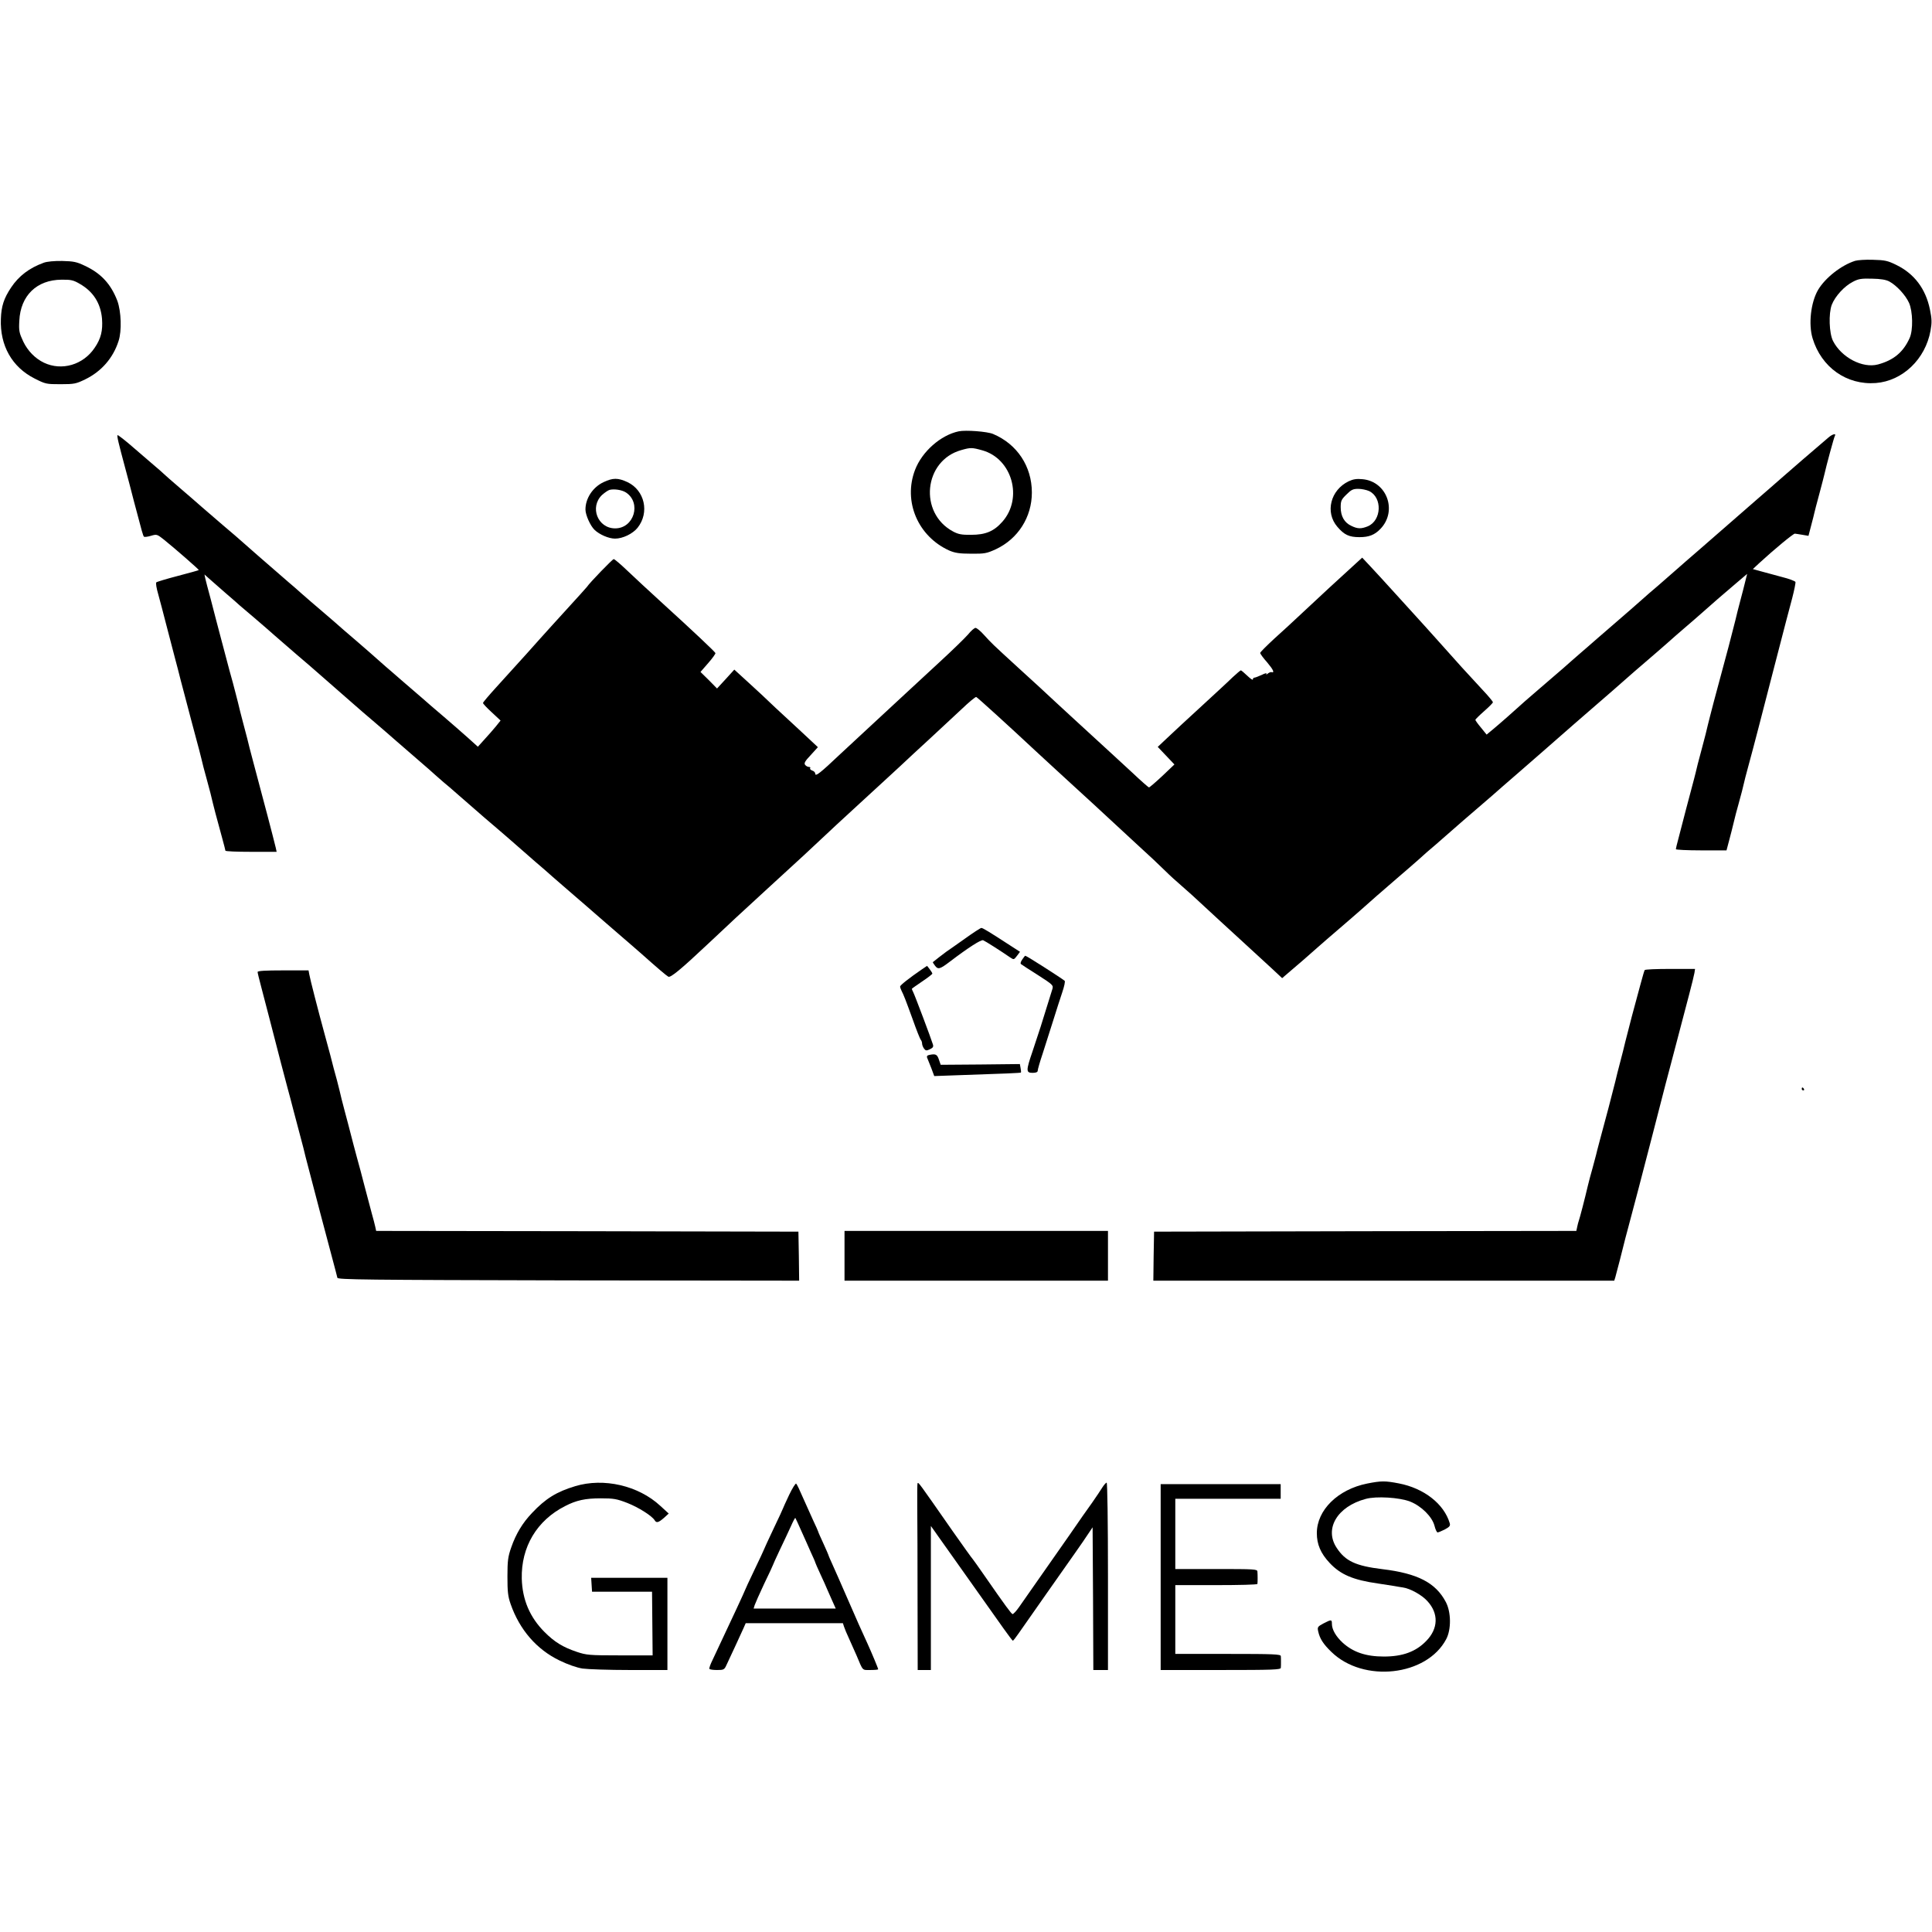 <?xml version="1.0" standalone="no"?>
<!DOCTYPE svg PUBLIC "-//W3C//DTD SVG 20010904//EN"
 "http://www.w3.org/TR/2001/REC-SVG-20010904/DTD/svg10.dtd">
<svg version="1.0" xmlns="http://www.w3.org/2000/svg"
 width="1320pt" height="1320pt" viewBox="0 0 1320 1320"
 preserveAspectRatio="xMidYMid meet">
<g transform="translate(0,1320) scale(0.1,-0.1)"
fill="#000000" stroke="none">
<path d="M12675 11418 c-95 -30 -204 -116 -253 -198 -50 -85 -67 -235 -38
-331 60 -199 233 -321 432 -306 183 14 339 163 374 358 10 56 9 80 -4 144 -29
142 -107 245 -230 305 -59 29 -78 33 -159 35 -51 2 -105 -2 -122 -7z m233
-141 c50 -27 111 -93 135 -146 26 -58 29 -187 4 -241 -43 -96 -109 -151 -216
-180 -105 -28 -249 47 -307 160 -27 53 -31 188 -9 247 23 59 86 128 145 158
38 20 58 23 130 21 59 -1 95 -7 118 -19z"/>
<path d="M299 11405 c-99 -36 -170 -90 -223 -169 -50 -75 -67 -128 -70 -215
-7 -182 76 -329 230 -407 75 -38 80 -39 178 -39 94 0 106 3 168 33 111 54 191
146 228 262 23 69 18 202 -8 274 -44 115 -111 188 -222 240 -56 27 -77 31
-155 33 -53 1 -105 -4 -126 -12z m247 -145 c91 -52 142 -132 151 -238 6 -81
-7 -135 -50 -198 -78 -117 -225 -160 -347 -102 -60 29 -110 80 -141 144 -28
60 -31 74 -27 143 8 171 119 279 288 280 65 1 82 -3 126 -29z"/>
<path d="M6550 10253 c-123 -26 -250 -138 -298 -263 -83 -216 20 -456 235
-552 38 -16 69 -21 148 -21 92 -1 106 2 168 30 152 71 247 219 247 388 0 179
-101 331 -265 400 -40 17 -187 28 -235 18z m162 -130 c203 -57 279 -326 137
-487 -58 -66 -115 -90 -214 -90 -64 -1 -88 4 -122 22 -238 126 -202 486 55
557 63 18 73 18 144 -2z"/>
<path d="M12494 10212 c-140 -120 -221 -189 -304 -262 -53 -47 -141 -123 -195
-170 -99 -86 -260 -227 -281 -245 -6 -5 -55 -48 -109 -95 -54 -47 -124 -107
-155 -135 -31 -27 -85 -75 -120 -105 -36 -30 -90 -77 -121 -105 -30 -27 -98
-86 -149 -130 -51 -44 -118 -102 -149 -129 -31 -27 -82 -72 -115 -100 -32 -28
-84 -73 -115 -101 -32 -27 -100 -86 -151 -130 -51 -44 -100 -87 -110 -95 -58
-53 -177 -158 -216 -190 l-47 -39 -38 47 c-22 26 -39 50 -39 54 0 3 27 30 60
59 33 29 60 56 60 61 0 5 -32 44 -72 86 -109 117 -173 188 -293 323 -60 67
-139 155 -175 194 -36 39 -103 113 -150 165 -47 52 -112 123 -144 157 l-59 63
-46 -42 c-84 -76 -275 -252 -366 -338 -50 -47 -134 -125 -188 -173 -53 -49
-97 -93 -97 -98 0 -6 21 -35 48 -65 42 -50 53 -74 28 -66 -4 1 -15 -3 -24 -10
-10 -8 -13 -9 -9 -1 4 6 -11 3 -32 -8 -22 -10 -45 -19 -51 -19 -5 0 -10 -5
-10 -12 0 -7 -17 5 -38 25 -21 20 -41 37 -44 37 -3 0 -28 -21 -56 -47 -27 -27
-123 -115 -213 -198 -90 -82 -194 -179 -231 -214 l-68 -64 57 -60 57 -60 -83
-79 c-46 -43 -87 -78 -91 -78 -3 0 -56 46 -116 103 -61 56 -184 170 -274 252
-90 83 -203 186 -250 230 -47 44 -159 148 -250 230 -189 173 -182 167 -238
228 -23 26 -49 47 -57 47 -8 0 -31 -20 -51 -45 -21 -24 -107 -108 -193 -187
-85 -79 -194 -179 -241 -223 -47 -44 -139 -129 -205 -190 -65 -60 -171 -159
-235 -218 -137 -130 -170 -155 -170 -133 0 8 -9 18 -20 21 -11 4 -18 11 -15
16 4 5 0 9 -8 9 -8 0 -20 6 -26 14 -9 11 -2 25 38 67 l49 54 -48 45 c-26 25
-97 90 -156 145 -60 55 -120 111 -134 125 -14 14 -72 68 -129 120 l-104 95
-59 -65 -59 -64 -56 57 -57 56 53 61 c29 33 51 64 49 68 -4 10 -159 156 -358
337 -91 83 -201 185 -246 228 -44 42 -85 77 -91 77 -8 0 -166 -163 -183 -190
-5 -7 -37 -42 -240 -265 -36 -39 -114 -127 -175 -195 -60 -67 -152 -168 -203
-224 -50 -55 -92 -104 -92 -109 0 -5 27 -34 60 -64 l60 -56 -32 -40 c-18 -22
-53 -62 -78 -89 l-45 -50 -71 64 c-39 35 -113 99 -164 143 -52 44 -117 100
-145 125 -29 25 -94 81 -145 125 -51 44 -97 85 -104 90 -75 67 -168 148 -195
171 -19 16 -60 52 -92 79 -31 28 -96 84 -144 125 -49 41 -114 98 -145 125 -31
28 -69 61 -86 75 -25 22 -73 63 -213 185 -19 17 -60 53 -91 80 -31 28 -96 84
-145 125 -48 41 -113 98 -145 125 -31 28 -99 86 -150 130 -51 44 -103 89 -114
100 -12 11 -37 34 -57 50 -20 17 -84 72 -143 123 -59 52 -110 91 -113 89 -5
-6 6 -52 53 -227 14 -52 41 -153 59 -225 58 -220 62 -235 69 -242 3 -3 24 -1
47 6 40 12 42 11 89 -26 78 -63 241 -205 238 -208 -2 -2 -66 -20 -143 -40 -77
-20 -143 -40 -147 -44 -5 -4 1 -40 13 -81 11 -41 36 -133 54 -205 19 -71 46
-175 60 -230 15 -55 28 -107 30 -115 2 -8 15 -60 30 -115 15 -55 37 -140 50
-190 13 -49 31 -117 40 -150 9 -33 23 -85 30 -115 7 -30 22 -91 35 -135 21
-76 38 -142 45 -175 3 -15 22 -86 64 -240 11 -41 21 -78 21 -82 0 -5 79 -8
175 -8 l175 0 -6 28 c-21 86 -78 303 -154 587 -12 44 -23 87 -25 95 -5 24 -22
88 -45 175 -12 44 -27 105 -34 135 -8 30 -23 91 -35 135 -13 44 -33 121 -46
170 -13 50 -33 126 -45 170 -12 44 -23 87 -25 95 -2 8 -18 69 -35 135 -18 66
-35 131 -38 145 l-5 25 29 -26 c16 -14 67 -59 114 -100 47 -40 90 -78 96 -84
6 -5 51 -44 100 -85 48 -41 113 -97 144 -125 31 -27 99 -86 150 -130 52 -44
117 -100 145 -125 28 -25 82 -72 120 -105 38 -33 92 -80 120 -105 28 -25 93
-81 145 -125 51 -44 119 -102 150 -130 31 -27 99 -86 150 -130 51 -44 103 -89
114 -100 12 -11 37 -33 56 -49 19 -15 64 -54 99 -85 36 -31 88 -76 116 -101
28 -25 93 -81 145 -125 51 -44 119 -102 150 -130 31 -27 85 -75 120 -105 36
-30 87 -75 115 -100 28 -25 96 -83 150 -130 54 -47 122 -105 150 -130 28 -25
96 -83 150 -130 54 -47 122 -105 150 -130 118 -105 178 -156 191 -163 15 -9
86 50 269 222 145 137 239 224 405 376 90 83 205 188 255 234 209 196 249 233
405 376 90 83 203 186 250 230 47 44 139 130 205 190 65 61 161 150 213 198
51 49 97 87 102 85 8 -3 225 -200 410 -373 47 -44 160 -147 250 -230 90 -82
203 -186 250 -230 47 -44 137 -127 200 -185 63 -57 142 -131 176 -165 33 -33
87 -82 120 -110 32 -27 99 -88 149 -135 50 -47 163 -150 250 -230 87 -80 187
-172 222 -204 l63 -59 57 49 c66 56 103 88 183 159 31 28 99 86 150 130 52 44
119 103 150 130 77 69 132 117 240 210 52 44 119 103 150 130 30 28 84 75 120
105 35 30 89 78 120 105 31 28 99 86 150 130 51 44 103 89 116 100 12 11 100
88 195 170 95 83 216 188 269 235 53 47 141 123 195 170 89 77 253 219 281
245 6 6 53 46 104 90 52 44 119 103 150 130 31 28 85 75 120 105 36 30 90 78
121 105 61 55 139 122 240 208 l66 56 -13 -52 c-7 -29 -22 -88 -34 -132 -12
-44 -27 -105 -34 -135 -8 -30 -28 -109 -45 -175 -18 -66 -41 -151 -51 -190
-10 -38 -33 -124 -51 -190 -17 -66 -36 -138 -41 -160 -13 -55 -14 -60 -38
-150 -26 -96 -41 -155 -45 -175 -2 -8 -15 -60 -30 -115 -24 -90 -40 -150 -89
-340 -9 -32 -16 -63 -16 -67 0 -4 78 -8 173 -8 l173 0 18 68 c10 37 24 92 31
122 7 30 22 89 34 130 18 65 26 95 46 180 2 8 11 42 20 75 37 135 86 325 171
655 90 348 103 397 129 494 14 54 24 104 22 110 -3 6 -44 22 -93 34 -49 13
-114 31 -144 39 l-54 15 44 41 c101 93 233 202 243 201 7 -1 30 -4 52 -8 l41
-7 19 73 c11 40 20 78 21 83 1 6 16 64 34 130 18 66 33 127 35 135 13 59 65
251 71 261 12 20 -15 14 -42 -9z"/>
<path d="M4124 9906 c-73 -34 -124 -110 -124 -187 0 -37 33 -111 62 -139 33
-32 97 -60 140 -60 53 0 121 33 154 74 83 104 49 256 -69 312 -65 30 -99 30
-163 0z m153 -71 c107 -71 55 -245 -74 -245 -119 0 -176 145 -90 228 18 16 41
32 52 35 31 8 85 0 112 -18z"/>
<path d="M9215 9912 c-125 -60 -163 -212 -78 -311 47 -55 80 -71 151 -71 65 0
104 15 144 57 117 122 44 324 -123 339 -40 4 -64 0 -94 -14z m139 -67 c92 -44
86 -201 -9 -241 -45 -18 -69 -18 -112 3 -48 22 -73 66 -73 127 0 43 4 53 39
87 33 33 45 39 81 39 23 0 56 -7 74 -15z"/>
<path d="M6590 6785 c-58 -41 -113 -80 -124 -87 -15 -11 -87 -66 -93 -72 -1 0
6 -12 16 -25 20 -26 33 -23 101 29 125 95 212 151 227 146 15 -6 122 -74 184
-117 26 -17 26 -17 47 10 l21 28 -62 40 c-146 95 -192 123 -202 123 -6 0 -58
-34 -115 -75z"/>
<path d="M6984 6644 c-11 -16 -14 -28 -7 -32 5 -4 57 -38 116 -75 101 -65 105
-69 97 -95 -9 -29 -46 -146 -80 -257 -13 -38 -38 -115 -56 -170 -45 -131 -44
-145 1 -145 24 0 35 5 35 15 0 8 15 61 34 117 18 57 50 157 71 223 20 66 49
153 62 193 14 41 22 77 17 81 -26 21 -260 171 -269 171 -2 0 -12 -12 -21 -26z"/>
<path d="M6297 6576 c-83 -57 -147 -107 -147 -116 0 -6 4 -18 9 -28 16 -31 29
-65 77 -197 25 -71 50 -134 55 -139 5 -6 9 -17 9 -26 0 -9 6 -24 13 -34 11
-15 17 -16 40 -5 21 10 26 17 21 33 -11 37 -125 340 -135 358 -5 10 -9 19 -9
22 0 2 32 24 70 50 39 26 70 50 70 54 0 4 -8 17 -18 30 l-18 23 -37 -25z"/>
<path d="M11237 6572 c-3 -4 -16 -50 -30 -102 -14 -52 -40 -149 -58 -215 -17
-66 -37 -145 -45 -175 -7 -30 -22 -91 -34 -135 -12 -44 -27 -105 -34 -135 -8
-30 -28 -109 -45 -175 -52 -194 -83 -309 -86 -325 -2 -8 -13 -49 -24 -90 -12
-41 -26 -95 -32 -120 -21 -90 -55 -221 -62 -240 -3 -8 -8 -27 -11 -42 l-6 -28
-1443 -2 -1442 -3 -3 -167 -2 -168 1574 0 1575 0 7 22 c7 23 54 206 69 268 2
8 11 42 20 75 31 116 95 357 165 630 83 323 111 431 129 497 11 40 36 136 56
213 20 77 50 192 67 255 17 63 32 127 35 143 l4 27 -170 0 c-93 0 -172 -3
-174 -8z"/>
<path d="M1760 6559 c0 -6 12 -54 26 -107 14 -54 38 -146 54 -207 60 -233 109
-422 125 -480 9 -33 28 -103 41 -155 14 -52 34 -129 45 -170 22 -84 24 -89 37
-145 9 -36 25 -97 102 -390 50 -189 60 -225 85 -320 15 -55 28 -107 30 -115 2
-13 186 -15 1579 -18 l1576 -2 -2 167 -3 168 -1442 3 -1443 2 -6 28 c-3 15
-14 56 -24 92 -10 36 -32 119 -49 185 -17 66 -40 154 -52 195 -11 41 -22 82
-24 90 -2 8 -18 69 -35 135 -18 66 -38 145 -46 175 -7 30 -21 89 -32 130 -12
41 -32 118 -45 170 -14 52 -33 122 -42 155 -39 142 -98 372 -102 398 l-5 27
-174 0 c-120 0 -174 -3 -174 -11z"/>
<path d="M6352 5993 c-17 -3 -22 -9 -17 -21 4 -9 16 -41 28 -70 l20 -54 196 7
c275 9 393 14 396 17 2 2 1 15 -2 30 l-5 28 -271 -3 -270 -2 -12 35 c-12 36
-22 41 -63 33z"/>
<path d="M12310 5760 c0 -5 5 -10 11 -10 5 0 7 5 4 10 -3 6 -8 10 -11 10 -2 0
-4 -4 -4 -10z"/>
<path d="M5770 4620 l0 -170 900 0 900 0 0 170 0 170 -900 0 -900 0 0 -170z"/>
<path d="M9341 3064 c-200 -40 -344 -181 -344 -339 0 -76 26 -138 88 -204 74
-79 160 -116 330 -140 44 -7 94 -15 110 -17 17 -3 44 -8 60 -10 50 -7 131 -52
168 -94 77 -84 74 -187 -8 -271 -71 -74 -162 -107 -290 -107 -123 0 -211 30
-283 96 -45 42 -72 89 -72 127 0 31 -4 31 -58 3 -39 -21 -42 -25 -36 -53 11
-50 34 -87 90 -141 219 -214 652 -166 785 87 35 66 34 185 -3 254 -69 131
-192 195 -433 224 -182 22 -253 55 -312 145 -87 130 3 283 198 335 72 20 231
10 303 -18 78 -31 151 -104 167 -166 6 -25 16 -45 21 -45 5 0 27 9 49 20 33
18 39 25 34 43 -39 132 -176 239 -348 272 -94 18 -119 18 -216 -1z"/>
<path d="M3930 3046 c-127 -38 -203 -85 -295 -183 -65 -68 -110 -143 -142
-235 -22 -63 -26 -90 -26 -198 0 -104 3 -136 22 -190 61 -175 178 -310 334
-385 55 -27 118 -49 157 -55 36 -5 181 -10 323 -10 l257 0 0 315 0 315 -261 0
-260 0 3 -47 3 -48 205 0 205 0 2 -217 2 -218 -224 0 c-209 0 -228 2 -294 24
-95 32 -152 67 -220 135 -101 101 -152 221 -156 365 -5 217 103 398 296 496
77 40 139 53 244 53 88 0 110 -4 182 -32 76 -30 168 -88 186 -118 12 -20 26
-16 63 16 l33 30 -58 53 c-149 138 -386 193 -581 134z"/>
<path d="M5391 2985 c-22 -47 -41 -88 -41 -90 0 -2 -29 -65 -65 -140 -36 -76
-65 -139 -65 -141 0 -2 -29 -64 -65 -139 -36 -75 -65 -138 -65 -140 0 -2 -25
-56 -55 -121 -31 -66 -75 -159 -98 -209 -23 -49 -54 -115 -68 -145 -15 -30
-25 -58 -22 -62 2 -5 26 -8 52 -8 45 0 50 2 64 33 28 59 103 221 118 255 l14
32 332 0 332 0 7 -22 c4 -13 20 -52 37 -88 16 -36 38 -85 49 -110 46 -109 37
-100 95 -100 29 0 53 2 53 5 0 7 -45 114 -75 180 -37 80 -68 149 -140 315 -37
85 -80 183 -96 218 -16 35 -29 65 -29 68 0 2 -16 38 -35 80 -19 41 -35 77 -35
80 0 2 -15 36 -34 76 -18 40 -50 111 -71 158 -20 47 -40 89 -45 93 -4 5 -26
-30 -49 -78z m84 -245 c21 -47 51 -113 66 -148 16 -34 29 -64 29 -67 0 -2 16
-39 36 -82 20 -43 40 -87 44 -98 5 -11 20 -46 34 -77 l26 -58 -281 0 -280 0 7
23 c4 12 33 78 65 146 33 67 59 125 59 126 0 2 22 51 49 108 28 57 61 130 76
162 14 32 27 56 29 54 2 -2 20 -42 41 -89z"/>
<path d="M6269 3066 c-2 -2 -3 -76 -2 -163 1 -87 2 -373 2 -635 l1 -478 45 0
45 0 0 492 0 492 23 -32 c12 -18 44 -62 70 -99 50 -71 303 -427 404 -570 32
-45 60 -82 63 -83 3 0 20 22 38 48 18 26 55 79 82 117 27 39 74 106 105 150
204 290 251 356 283 405 l37 55 3 -488 2 -487 50 0 50 0 0 640 c0 373 -4 640
-9 640 -5 0 -18 -15 -29 -32 -11 -18 -42 -64 -69 -103 -28 -38 -97 -137 -154
-220 -140 -200 -185 -265 -252 -360 -31 -44 -73 -104 -93 -133 -20 -29 -41
-51 -46 -50 -10 4 -47 54 -199 273 -34 49 -66 94 -71 100 -10 11 -70 96 -140
195 -237 340 -232 333 -239 326z"/>
<path d="M7930 2425 l0 -635 410 0 c357 0 410 2 411 15 1 8 1 26 1 40 0 14 0
32 -1 40 -1 13 -48 15 -361 15 l-360 0 0 235 0 235 280 0 c154 0 280 3 281 8
2 10 2 64 0 85 -1 16 -21 17 -281 17 l-280 0 0 240 0 240 360 0 360 0 0 50 0
50 -410 0 -410 0 0 -635z"/>
</g>
</svg>
